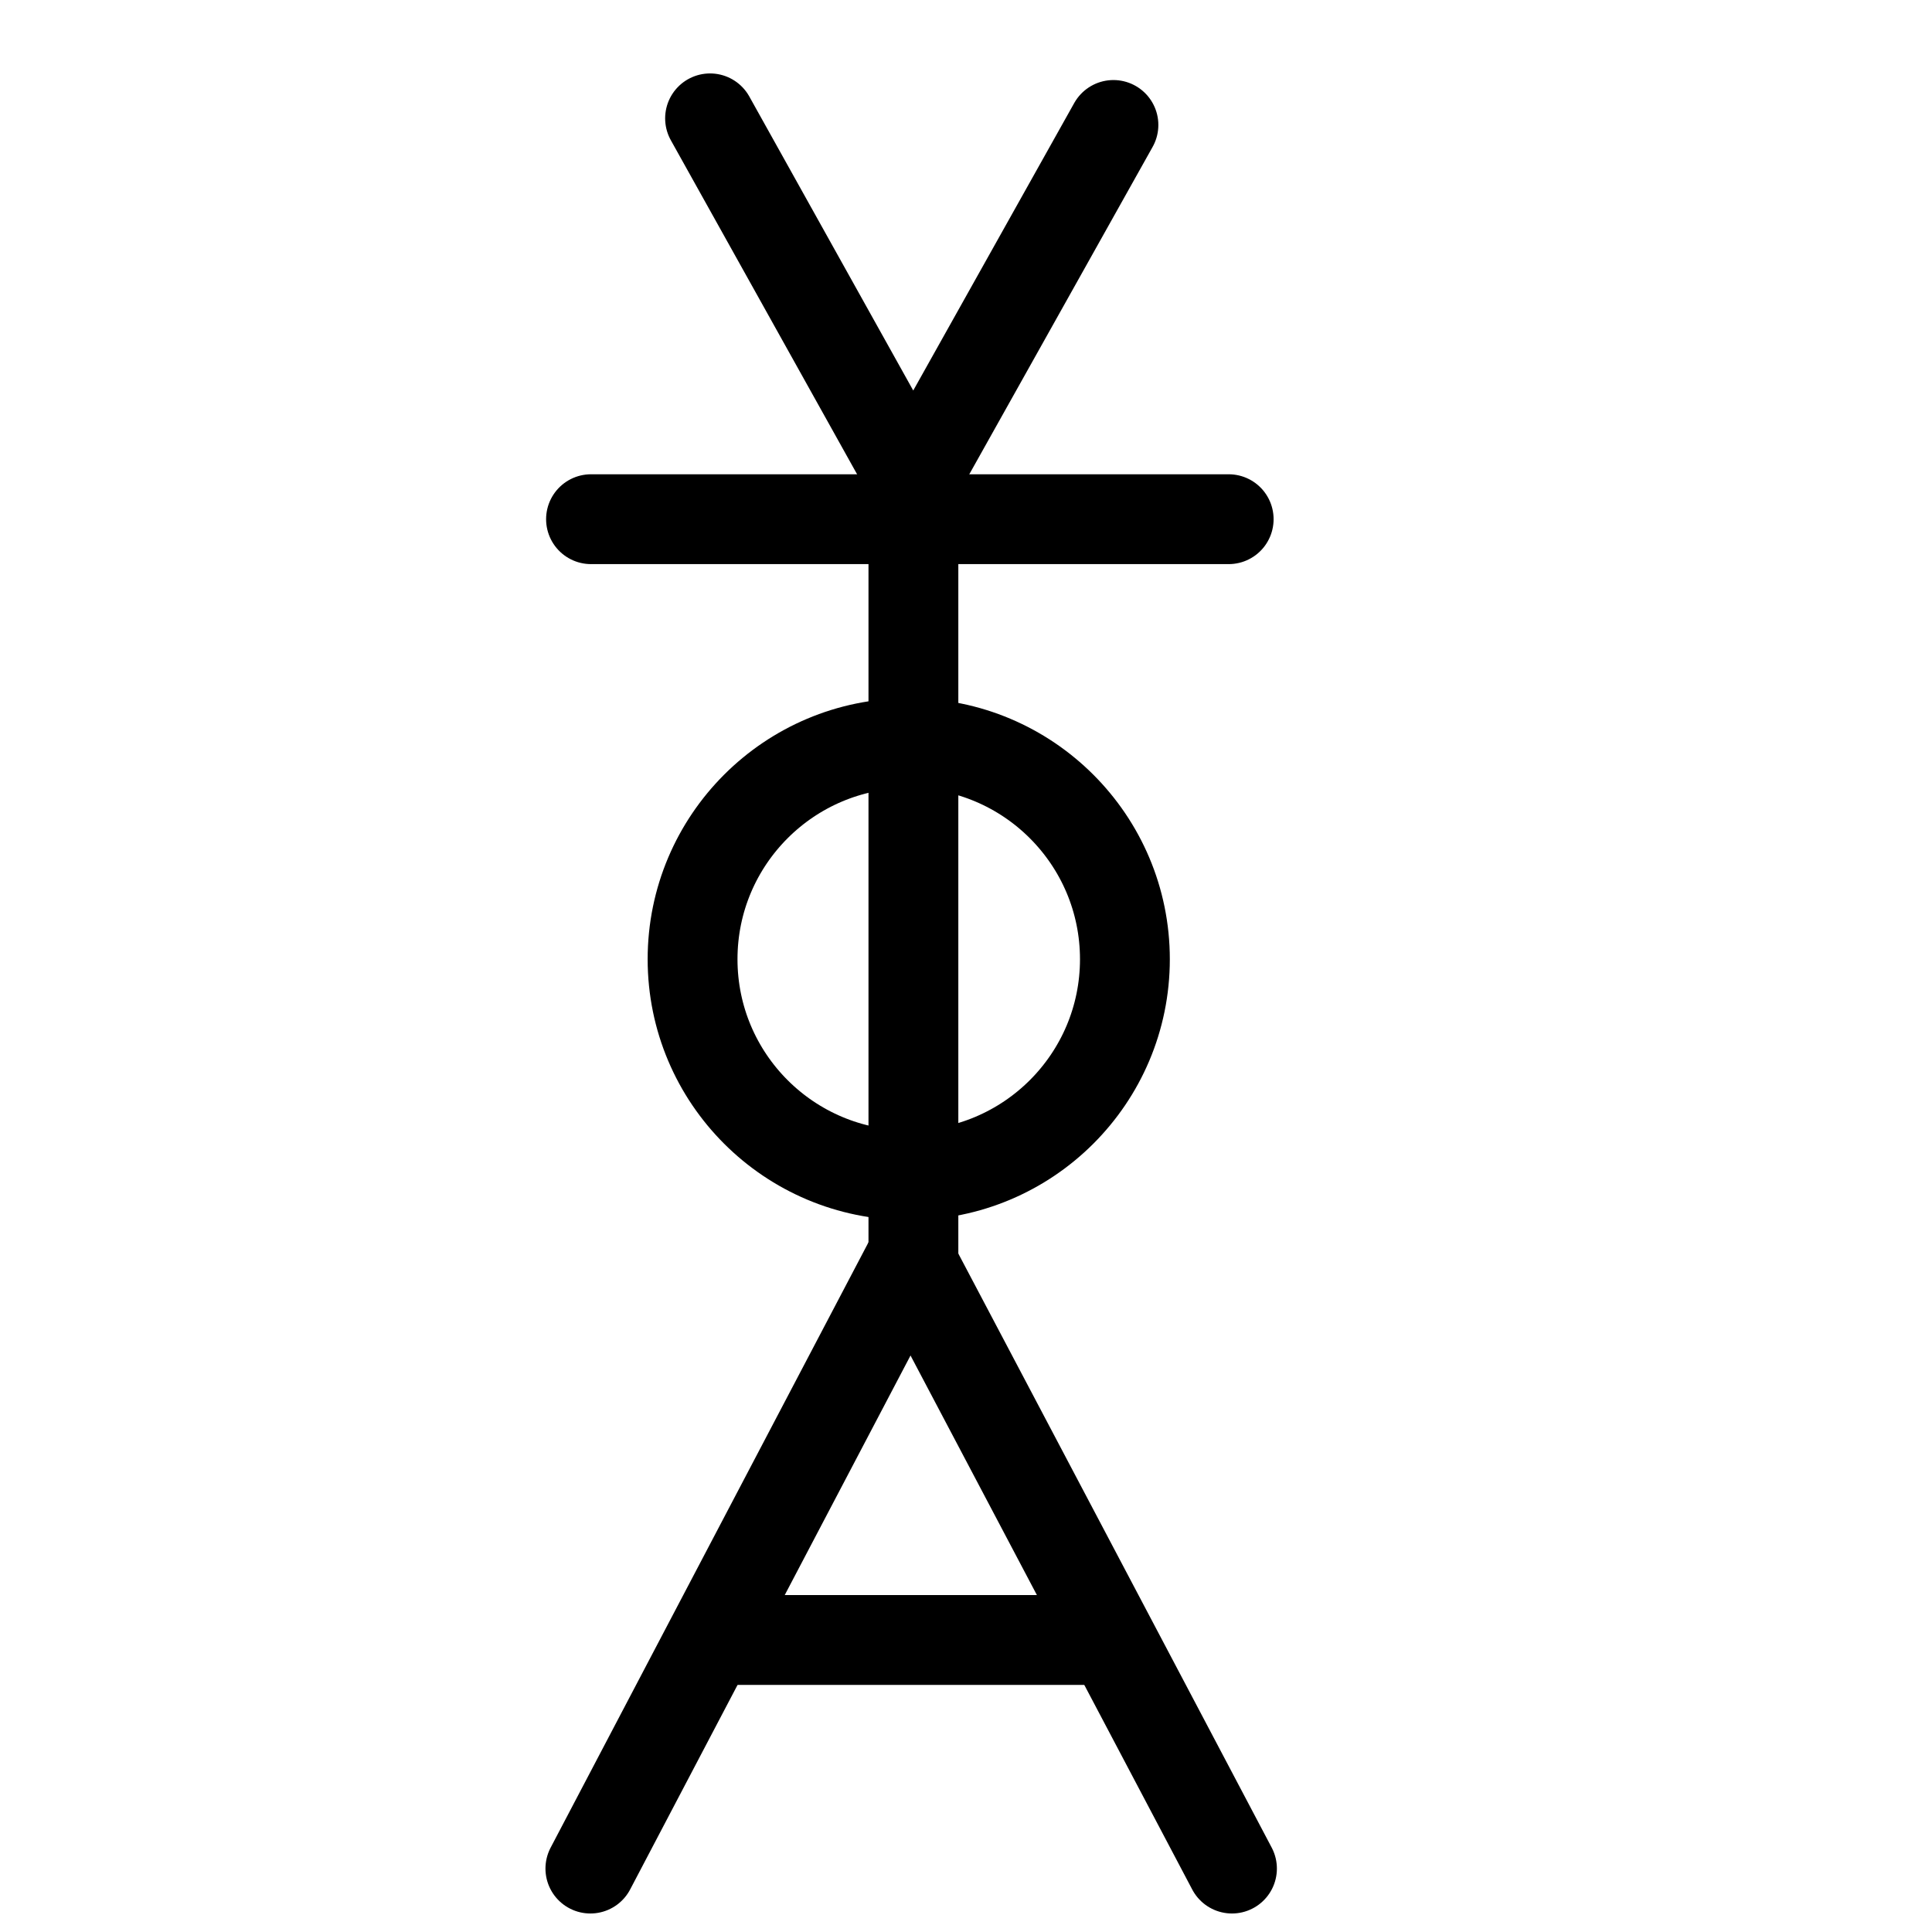 <?xml version="1.0" encoding="UTF-8"?>
<svg xmlns:foaf="http://xmlns.com/foaf/0.1/" xmlns:svg="http://www.w3.org/2000/svg"
     xmlns:dc="http://purl.org/dc/elements/1.1/"
     xmlns:crm="http://www.cidoc-crm.org/cidoc-crm/"
     xmlns="http://www.w3.org/2000/svg"
     xmlns:sodipodi="http://sodipodi.sourceforge.net/DTD/sodipodi-0.dtd"
     xmlns:cc="http://creativecommons.org/ns#"
     xmlns:inkscape="http://www.inkscape.org/namespaces/inkscape"
     xmlns:nmo="http://nomisma.org/ontology#"
     xmlns:rdf="http://www.w3.org/1999/02/22-rdf-syntax-ns#"
     width="400"
     height="400"
     xml:space="preserve"
     viewBox="0 0 400 400">
  <title property="dc:title">Monogram 831</title><desc proprety="dc:description">Monogram 831 published by Nomisma.org. See matching URIs and bibliographic references for further information about the usage of this symbol on coinage.</desc>
    <desc xmlns:xlink="http://www.w3.org/1999/xlink" property="dc:creator">Corpus Nummorum https://www.corpus-nummorum.eu</desc>
    <desc xmlns:xlink="http://www.w3.org/1999/xlink">lettercomb: Φ A Y T Κ</desc>    
    <line xmlns:xlink="http://www.w3.org/1999/xlink" fill="none" stroke="#000000"
         stroke-width="18.6"
         stroke-linecap="round"
         stroke-linejoin="round"
         x1="189.111"
         y1="99.916"
         x2="189.111"
         y2="268.588"/>
<line xmlns:xlink="http://www.w3.org/1999/xlink" fill="none" stroke="#000000"
         stroke-width="18.6"
         stroke-linecap="round"
         stroke-linejoin="round"
         x1="188.495"
         y1="260.675"
         x2="122.232"
         y2="386.868"/>
<line xmlns:xlink="http://www.w3.org/1999/xlink" fill="none" stroke="#000000"
         stroke-width="18.6"
         stroke-linecap="round"
         stroke-linejoin="round"
         x1="255.066"
         y1="386.868"
         x2="188.495"
         y2="260.675"/>
<line xmlns:xlink="http://www.w3.org/1999/xlink" fill="none" stroke="#000000"
         stroke-width="18.6"
         stroke-linecap="round"
         stroke-linejoin="round"
         x1="147.272"
         y1="339.543"
         x2="229.029"
         y2="339.543"/>
<line xmlns:xlink="http://www.w3.org/1999/xlink" fill="none" stroke="#000000"
         stroke-width="18.6"
         stroke-linecap="round"
         stroke-linejoin="round"
         x1="122.364"
         y1="107.493"
         x2="254.385"
         y2="107.493"/>
<polyline xmlns:xlink="http://www.w3.org/1999/xlink" fill="none" stroke="#000000"
             stroke-width="18.6"
             stroke-linecap="round"
             stroke-linejoin="round"
             points="  147.011,24.504 189.059,99.916 230.524,25.872 "/>
<path xmlns:xlink="http://www.w3.org/1999/xlink" fill="none" stroke="#000000"
         stroke-width="18.6"
         stroke-linecap="round"
         stroke-linejoin="round"
         d="M232.9,198.594  c0,24.701-20.045,44.718-44.757,44.718c-24.718,0-44.754-20.017-44.754-44.718c0-24.697,20.036-44.731,44.754-44.731  C212.856,153.863,232.9,173.898,232.9,198.594z"/>
</svg>